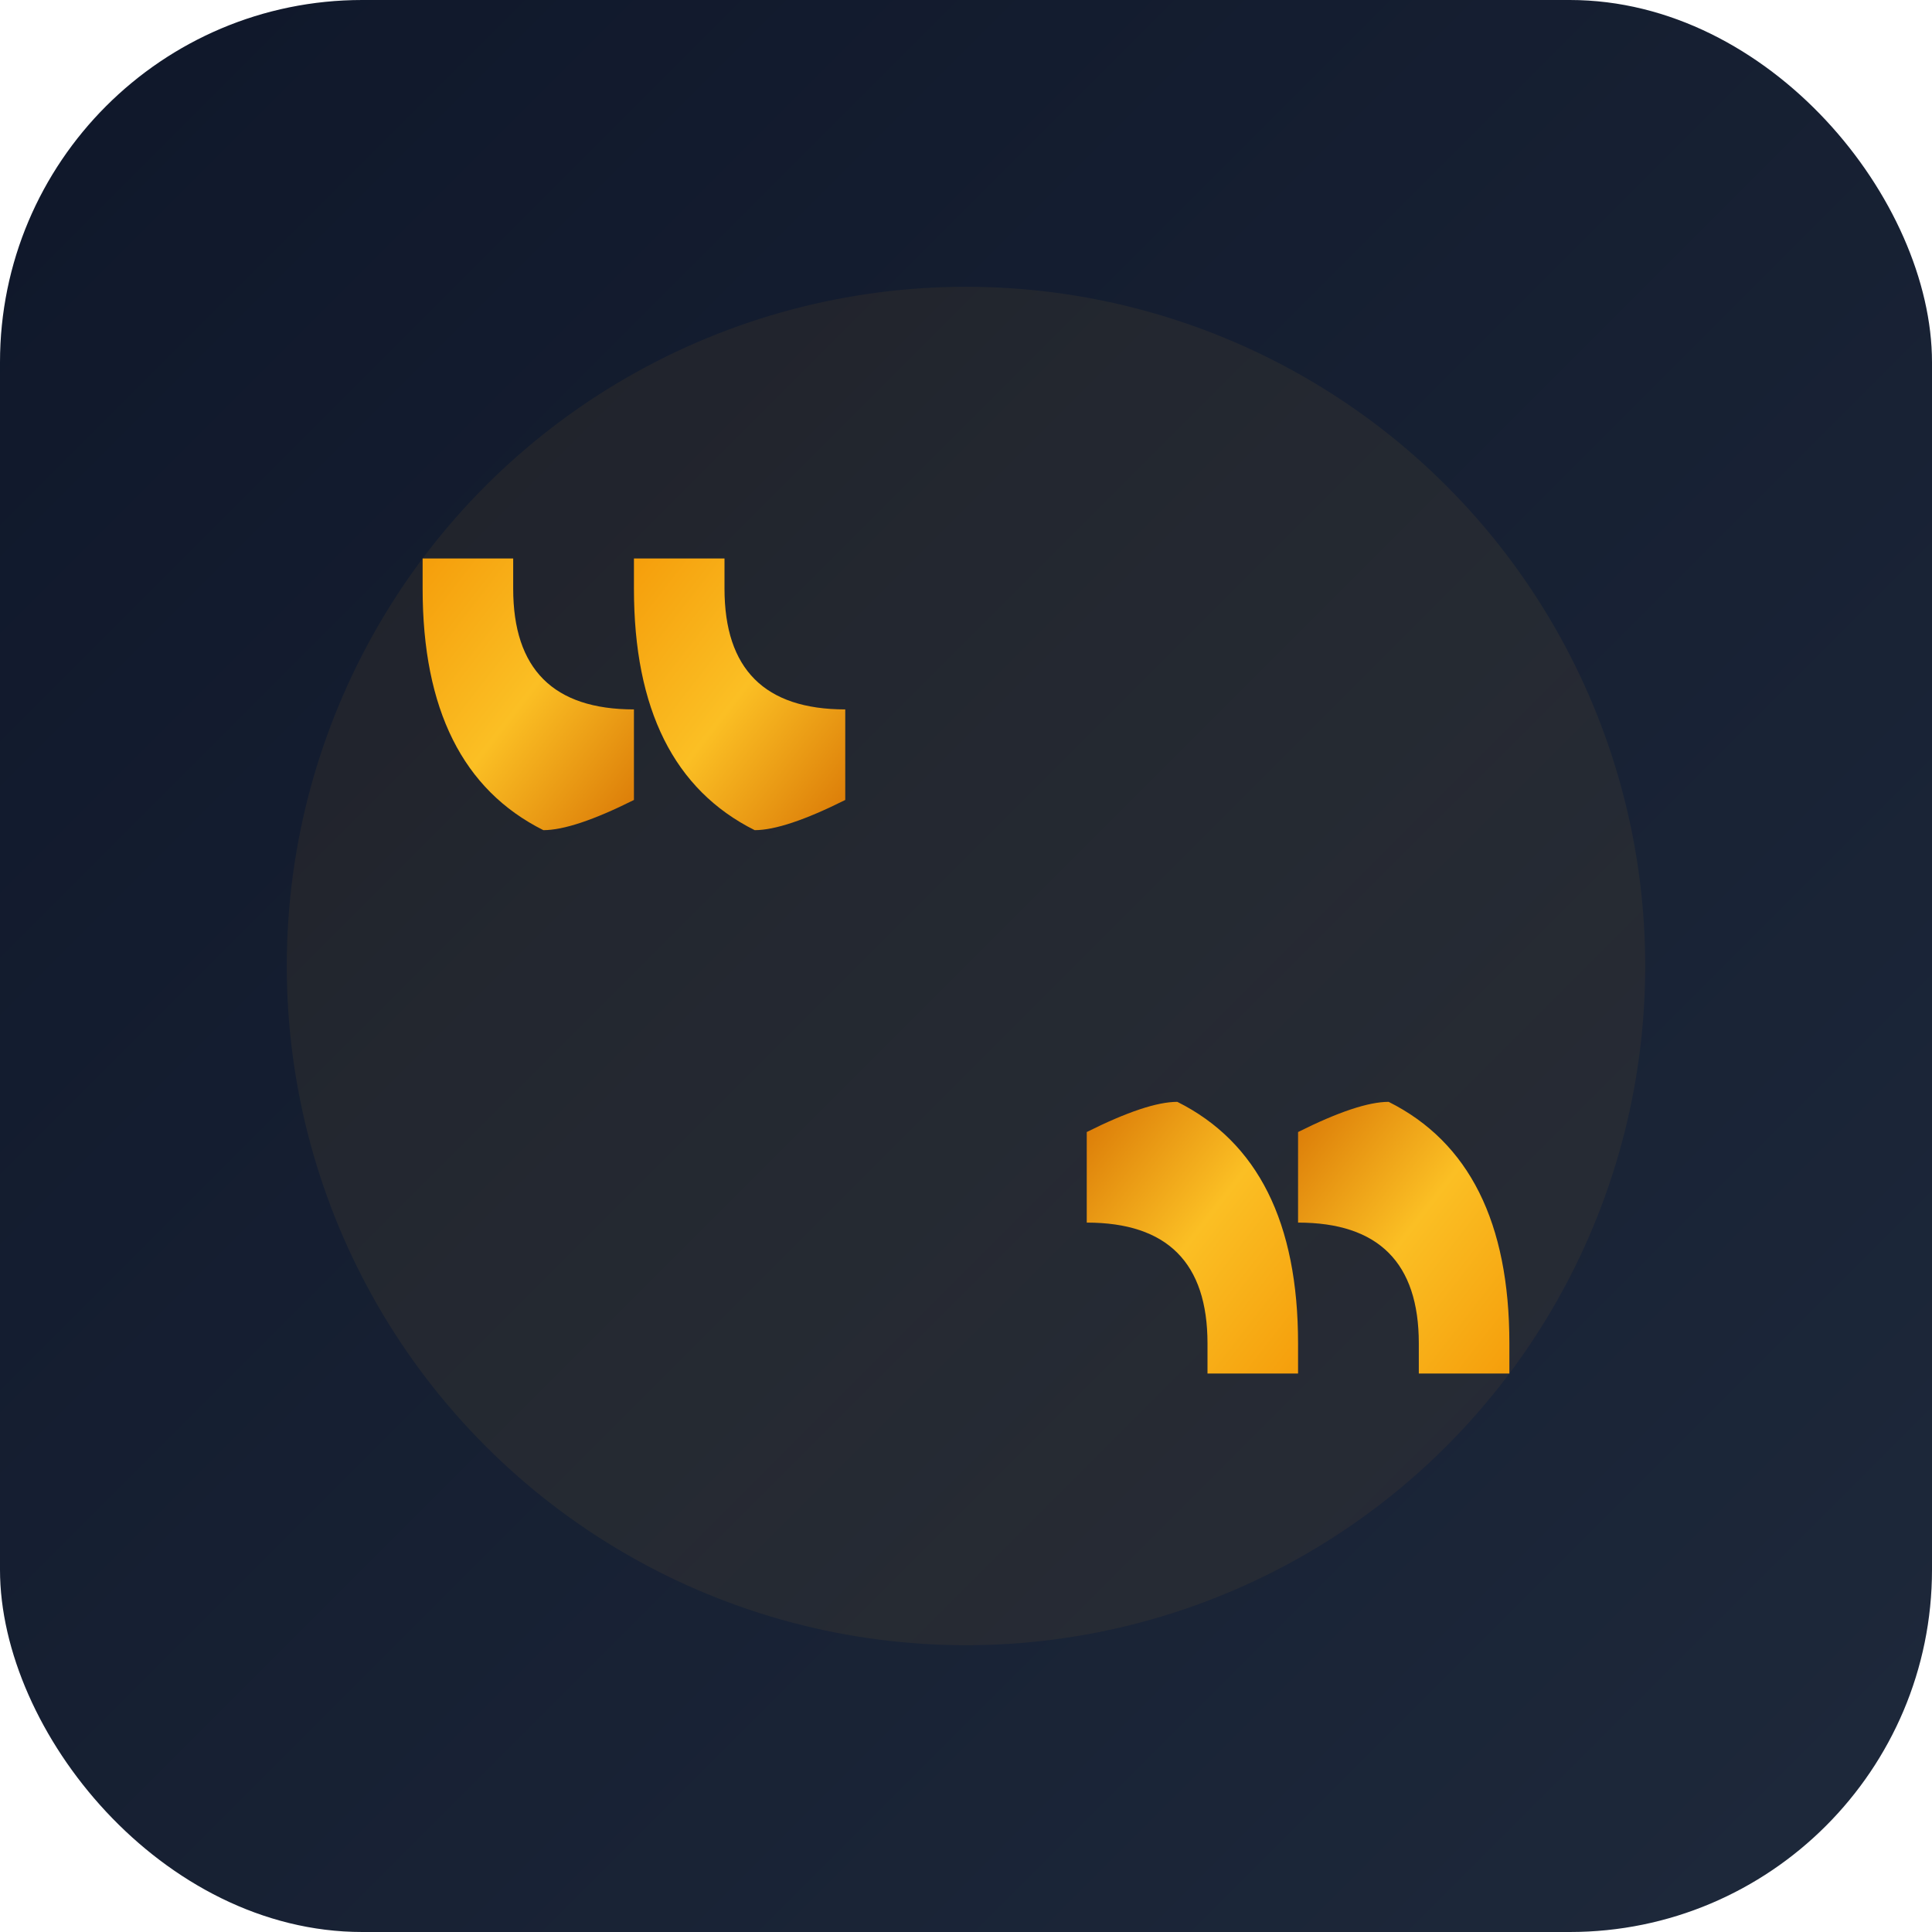 <svg xmlns="http://www.w3.org/2000/svg" viewBox="0 0 128 128">
  <defs>
    <linearGradient id="bg" x1="0%" y1="0%" x2="100%" y2="100%">
      <stop offset="0%" style="stop-color:#0f172a;stop-opacity:1" />
      <stop offset="100%" style="stop-color:#1e293b;stop-opacity:1" />
    </linearGradient>
    <linearGradient id="quote" x1="0%" y1="0%" x2="100%" y2="100%">
      <stop offset="0%" style="stop-color:#f59e0b;stop-opacity:1" />
      <stop offset="50%" style="stop-color:#fbbf24;stop-opacity:1" />
      <stop offset="100%" style="stop-color:#d97706;stop-opacity:1" />
    </linearGradient>
  </defs>

  <!-- Background -->
  <rect width="128" height="128" rx="24" fill="url(#bg)" />

  <!-- Subtle background glow -->
  <circle cx="64" cy="64" r="45" fill="url(#quote)" opacity="0.06" />

  <!-- Opening quotation mark (left) -->
  <g transform="translate(36, 55)">
    <path d="M 0,0 Q -4,-2 -6,-6 Q -8,-10 -8,-16 L -8,-18 L -2,-18 L -2,-16 Q -2,-12 0,-10 Q 2,-8 6,-8 L 6,-2 Q 2,0 0,0 Z"
          fill="url(#quote)" />
    <path d="M 14,0 Q 10,-2 8,-6 Q 6,-10 6,-16 L 6,-18 L 12,-18 L 12,-16 Q 12,-12 14,-10 Q 16,-8 20,-8 L 20,-2 Q 16,0 14,0 Z"
          fill="url(#quote)" />
  </g>

  <!-- Closing quotation mark (right) -->
  <g transform="translate(92, 73) scale(-1, -1)">
    <path d="M 0,0 Q -4,-2 -6,-6 Q -8,-10 -8,-16 L -8,-18 L -2,-18 L -2,-16 Q -2,-12 0,-10 Q 2,-8 6,-8 L 6,-2 Q 2,0 0,0 Z"
          fill="url(#quote)" />
    <path d="M 14,0 Q 10,-2 8,-6 Q 6,-10 6,-16 L 6,-18 L 12,-18 L 12,-16 Q 12,-12 14,-10 Q 16,-8 20,-8 L 20,-2 Q 16,0 14,0 Z"
          fill="url(#quote)" />
  </g>
</svg>